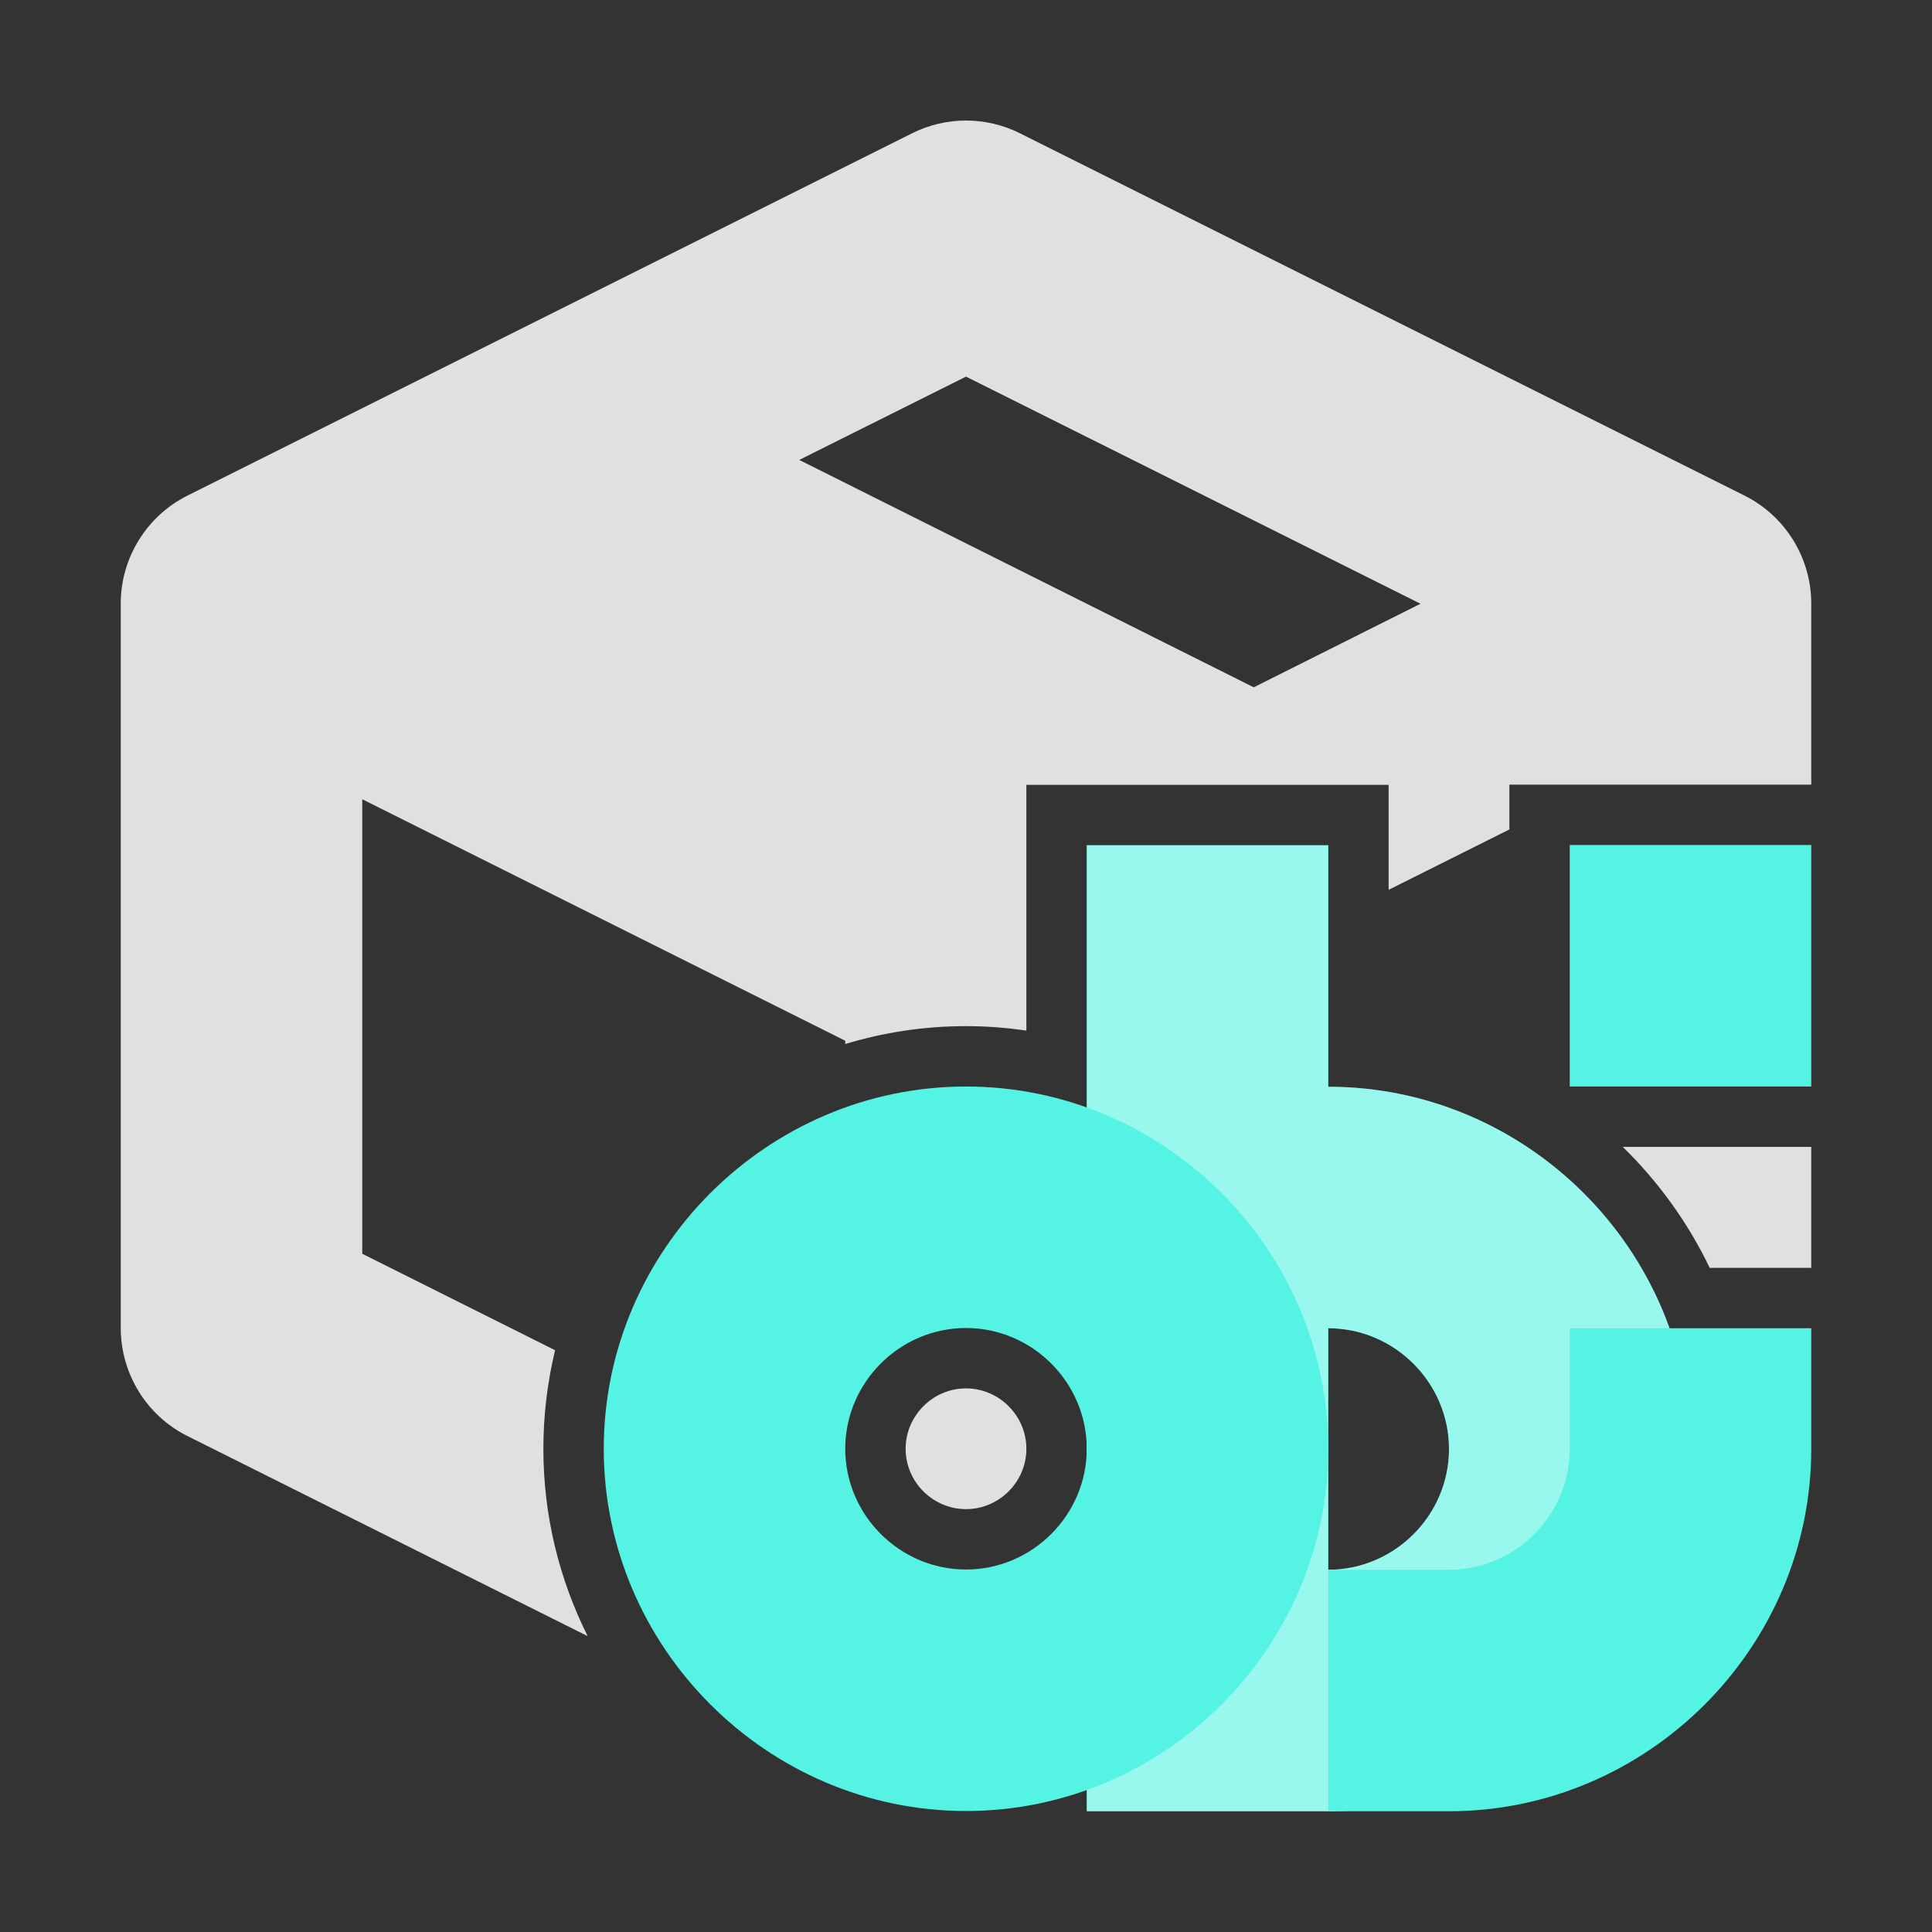 <?xml version="1.0" encoding="UTF-8" standalone="no"?>
<!DOCTYPE svg PUBLIC "-//W3C//DTD SVG 1.1//EN" "http://www.w3.org/Graphics/SVG/1.1/DTD/svg11.dtd">
<svg width="100%" height="100%" viewBox="0 0 16 16" version="1.1" xmlns="http://www.w3.org/2000/svg" xmlns:xlink="http://www.w3.org/1999/xlink" xml:space="preserve" xmlns:serif="http://www.serif.com/" style="fill-rule:evenodd;clip-rule:evenodd;stroke-linejoin:round;stroke-miterlimit:2;">
    <rect x="0" y="0" width="16" height="16" fill="#333333" stroke="none"/>
    <g>
        <path id="BoxFiller" d="M4.867,13.55L1.553,11.893C1.214,11.724 1,11.376 1,10.998L1,4.998C1,4.62 1.215,4.273 1.553,4.104L7.553,1.104C7.834,0.963 8.166,0.963 8.447,1.104L14.447,4.104C14.785,4.273 15,4.62 15,4.998L15,6.498L12.5,6.498L12.5,6.869L11.5,7.369L11.5,6.5L8.5,6.5L8.5,8.535C8.336,8.511 8.17,8.498 8,8.498C7.653,8.498 7.317,8.55 7,8.646L7,8.619L3,6.619L3,10.383L4.597,11.182C4.534,11.444 4.5,11.718 4.5,11.998C4.5,12.554 4.632,13.081 4.867,13.55ZM15,9.498L15,10.5L14.159,10.5C13.979,10.125 13.734,9.786 13.439,9.498L15,9.498ZM8.5,11.998C8.5,12.273 8.274,12.498 8,12.498C7.726,12.498 7.5,12.273 7.5,11.998C7.5,11.724 7.726,11.498 8,11.498C8.274,11.498 8.5,11.724 8.5,11.998ZM8,3.119L6.619,3.809L10.383,5.692L11.764,5L8,3.119Z" style="fill:rgb(224,224,224);"/>
        <g transform="matrix(1,0,0,1,5,4.998)">
            <g transform="matrix(1,0,0,1,-1.08572e-07,0.002)">
                <g transform="matrix(1,0,0,1,-3,0)">
                    <path d="M7,2L9,2L9,4C10.646,4 12,5.354 12,7C12,8.646 10.646,10 9,10L7,10L7,2ZM9,6L9,8C9.549,8 10,7.549 10,7C10,6.451 9.549,6 9,6Z" style="fill:rgb(85,243,227);"/>
                </g>
                <g transform="matrix(1,0,0,1,-3,0)">
                    <path d="M7,2L9,2L9,4C10.646,4 12,5.354 12,7C12,8.646 10.646,10 9,10L7,10L7,2ZM9,6L9,8C9.549,8 10,7.549 10,7C10,6.451 9.549,6 9,6Z" style="fill:white;fill-opacity:0.4;"/>
                </g>
            </g>
            <path d="M6,7C6,8.646 4.646,10 3,10C1.354,10 0,8.646 0,7C0,5.354 1.354,4 3,4C4.646,4 6,5.354 6,7ZM3,6C2.451,6 2,6.451 2,7C2,7.549 2.451,8 3,8C3.549,8 4,7.549 4,7C4,6.451 3.549,6 3,6Z" style="fill:rgb(85,243,227);"/>
            <g transform="matrix(1,0,0,1,-5,0)">
                <path d="M13,6.002L15,6.002L15,7.002C15,8.647 13.646,10.002 12,10.002L11,10.002L11,8.002L12,8.002C12.549,8.002 13,7.55 13,7.002L13,6.002ZM13,2L15,2L15,4L13,4L13,2Z" style="fill:rgb(85,243,227);"/>
            </g>
        </g>
    </g>
</svg>
